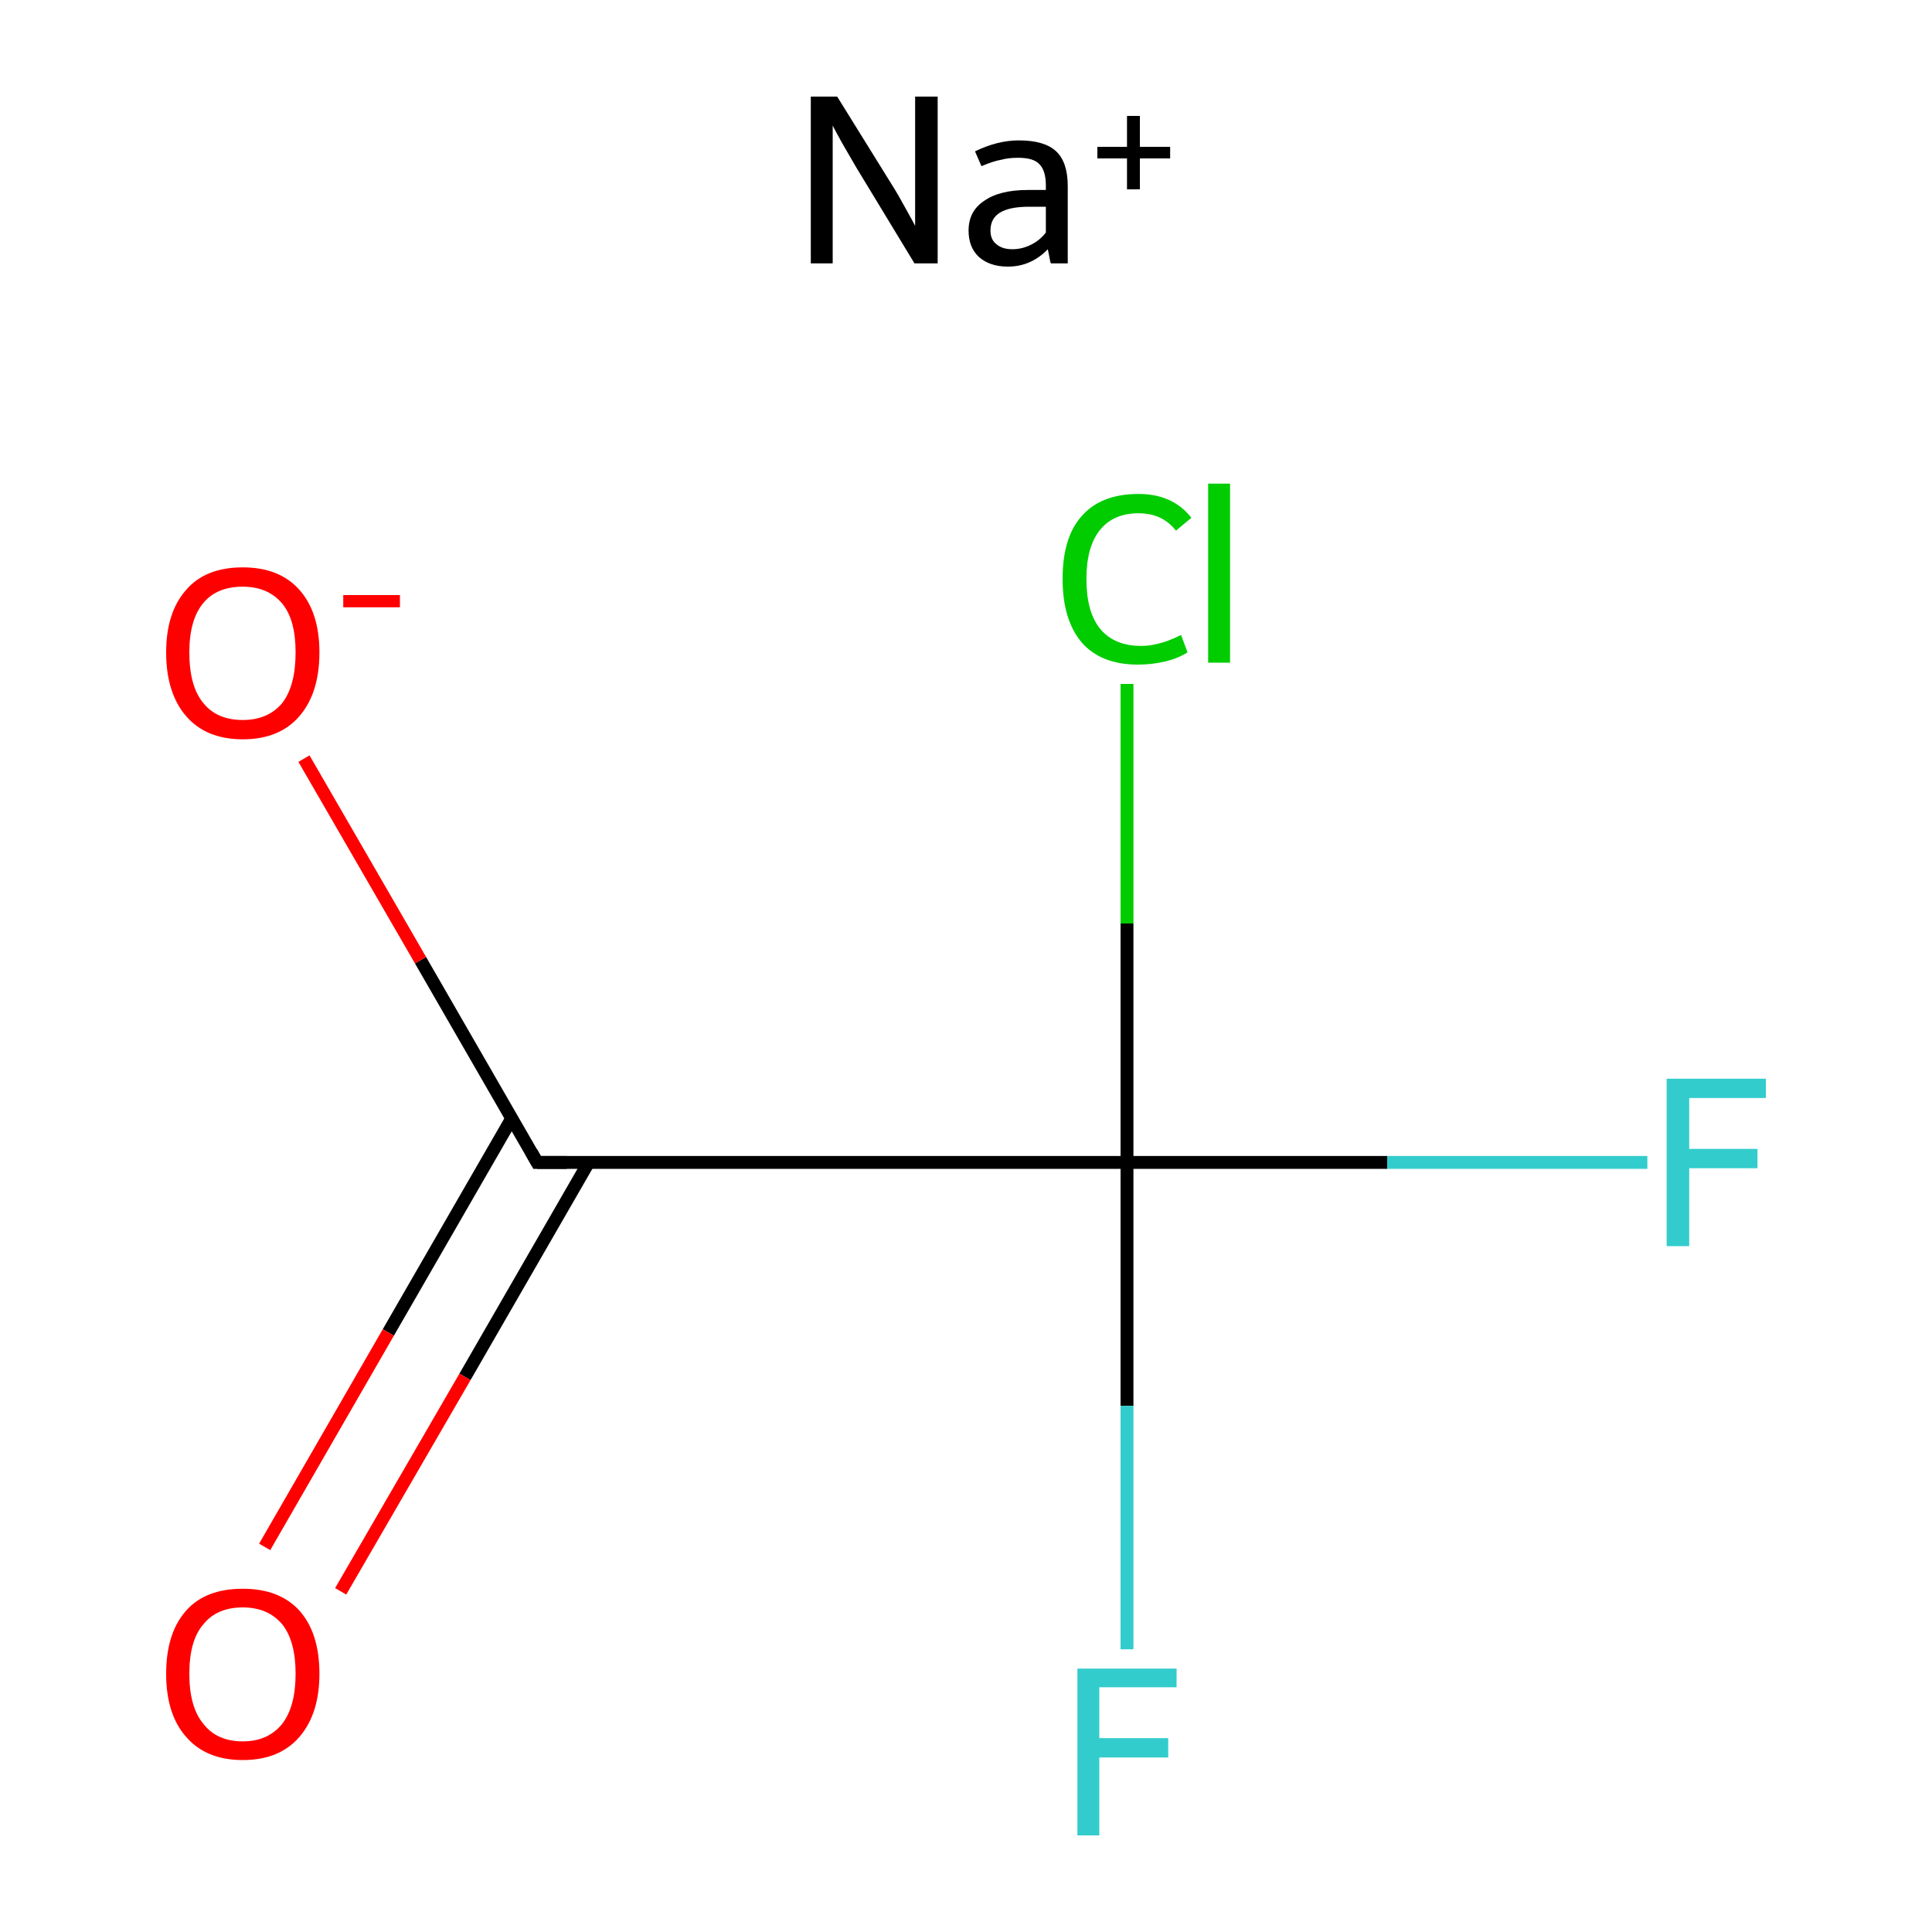 <?xml version='1.0' encoding='iso-8859-1'?>
<svg version='1.1' baseProfile='full'
              xmlns='http://www.w3.org/2000/svg'
                      xmlns:rdkit='http://www.rdkit.org/xml'
                      xmlns:xlink='http://www.w3.org/1999/xlink'
                  xml:space='preserve'
width='300px' height='300px' viewBox='0 0 300 300'>
<!-- END OF HEADER -->
<rect style='opacity:1.0;fill:#FFFFFF;stroke:none' width='300.0' height='300.0' x='0.0' y='0.0'> </rect>
<path class='bond-0 atom-0 atom-1' d='M 79.5,173.6 L 60.3,206.9' style='fill:none;fill-rule:evenodd;stroke:#000000;stroke-width:2.0px;stroke-linecap:butt;stroke-linejoin:miter;stroke-opacity:1' />
<path class='bond-0 atom-0 atom-1' d='M 60.3,206.9 L 41.1,240.2' style='fill:none;fill-rule:evenodd;stroke:#FF0000;stroke-width:2.0px;stroke-linecap:butt;stroke-linejoin:miter;stroke-opacity:1' />
<path class='bond-0 atom-0 atom-1' d='M 91.4,180.5 L 72.2,213.8' style='fill:none;fill-rule:evenodd;stroke:#000000;stroke-width:2.0px;stroke-linecap:butt;stroke-linejoin:miter;stroke-opacity:1' />
<path class='bond-0 atom-0 atom-1' d='M 72.2,213.8 L 52.9,247.1' style='fill:none;fill-rule:evenodd;stroke:#FF0000;stroke-width:2.0px;stroke-linecap:butt;stroke-linejoin:miter;stroke-opacity:1' />
<path class='bond-1 atom-0 atom-2' d='M 83.4,180.5 L 175.0,180.5' style='fill:none;fill-rule:evenodd;stroke:#000000;stroke-width:2.0px;stroke-linecap:butt;stroke-linejoin:miter;stroke-opacity:1' />
<path class='bond-2 atom-2 atom-3' d='M 175.0,180.5 L 215.4,180.5' style='fill:none;fill-rule:evenodd;stroke:#000000;stroke-width:2.0px;stroke-linecap:butt;stroke-linejoin:miter;stroke-opacity:1' />
<path class='bond-2 atom-2 atom-3' d='M 215.4,180.5 L 255.8,180.5' style='fill:none;fill-rule:evenodd;stroke:#33CCCC;stroke-width:2.0px;stroke-linecap:butt;stroke-linejoin:miter;stroke-opacity:1' />
<path class='bond-3 atom-2 atom-4' d='M 175.0,180.5 L 175.0,218.3' style='fill:none;fill-rule:evenodd;stroke:#000000;stroke-width:2.0px;stroke-linecap:butt;stroke-linejoin:miter;stroke-opacity:1' />
<path class='bond-3 atom-2 atom-4' d='M 175.0,218.3 L 175.0,256.1' style='fill:none;fill-rule:evenodd;stroke:#33CCCC;stroke-width:2.0px;stroke-linecap:butt;stroke-linejoin:miter;stroke-opacity:1' />
<path class='bond-4 atom-2 atom-5' d='M 175.0,180.5 L 175.0,143.4' style='fill:none;fill-rule:evenodd;stroke:#000000;stroke-width:2.0px;stroke-linecap:butt;stroke-linejoin:miter;stroke-opacity:1' />
<path class='bond-4 atom-2 atom-5' d='M 175.0,143.4 L 175.0,106.2' style='fill:none;fill-rule:evenodd;stroke:#00CC00;stroke-width:2.0px;stroke-linecap:butt;stroke-linejoin:miter;stroke-opacity:1' />
<path class='bond-5 atom-0 atom-6' d='M 83.4,180.5 L 65.3,149.1' style='fill:none;fill-rule:evenodd;stroke:#000000;stroke-width:2.0px;stroke-linecap:butt;stroke-linejoin:miter;stroke-opacity:1' />
<path class='bond-5 atom-0 atom-6' d='M 65.3,149.1 L 47.2,117.8' style='fill:none;fill-rule:evenodd;stroke:#FF0000;stroke-width:2.0px;stroke-linecap:butt;stroke-linejoin:miter;stroke-opacity:1' />
<path d='M 88.0,180.5 L 83.4,180.5 L 82.5,178.9' style='fill:none;stroke:#000000;stroke-width:2.0px;stroke-linecap:butt;stroke-linejoin:miter;stroke-miterlimit:10;stroke-opacity:1;' />
<path class='atom-1' d='M 25.8 259.9
Q 25.8 253.6, 28.9 250.1
Q 31.9 246.7, 37.7 246.7
Q 43.4 246.7, 46.5 250.1
Q 49.6 253.6, 49.6 259.9
Q 49.6 266.1, 46.5 269.7
Q 43.4 273.3, 37.7 273.3
Q 32.0 273.3, 28.9 269.7
Q 25.8 266.2, 25.8 259.9
M 37.7 270.4
Q 41.6 270.4, 43.8 267.7
Q 45.9 265.0, 45.9 259.9
Q 45.9 254.8, 43.8 252.2
Q 41.6 249.6, 37.7 249.6
Q 33.7 249.6, 31.6 252.2
Q 29.4 254.7, 29.4 259.9
Q 29.4 265.1, 31.6 267.7
Q 33.7 270.4, 37.7 270.4
' fill='#FF0000'/>
<path class='atom-3' d='M 258.8 167.5
L 274.2 167.5
L 274.2 170.5
L 262.3 170.5
L 262.3 178.4
L 272.9 178.4
L 272.9 181.4
L 262.3 181.4
L 262.3 193.5
L 258.8 193.5
L 258.8 167.5
' fill='#33CCCC'/>
<path class='atom-4' d='M 167.3 259.1
L 182.7 259.1
L 182.7 262.0
L 170.7 262.0
L 170.7 269.9
L 181.4 269.9
L 181.4 272.9
L 170.7 272.9
L 170.7 285.0
L 167.3 285.0
L 167.3 259.1
' fill='#33CCCC'/>
<path class='atom-5' d='M 165.0 89.9
Q 165.0 83.4, 168.0 80.1
Q 171.0 76.7, 176.8 76.7
Q 182.1 76.7, 185.0 80.4
L 182.6 82.4
Q 180.5 79.7, 176.8 79.7
Q 172.9 79.7, 170.8 82.3
Q 168.7 84.9, 168.7 89.9
Q 168.7 95.0, 170.8 97.6
Q 173.0 100.3, 177.2 100.3
Q 180.0 100.3, 183.4 98.6
L 184.4 101.3
Q 183.0 102.2, 181.0 102.7
Q 178.9 103.2, 176.7 103.2
Q 171.0 103.2, 168.0 99.8
Q 165.0 96.3, 165.0 89.9
' fill='#00CC00'/>
<path class='atom-5' d='M 187.6 75.1
L 191.0 75.1
L 191.0 102.9
L 187.6 102.9
L 187.6 75.1
' fill='#00CC00'/>
<path class='atom-6' d='M 25.8 101.3
Q 25.8 95.1, 28.9 91.6
Q 31.9 88.1, 37.7 88.1
Q 43.4 88.1, 46.5 91.6
Q 49.6 95.1, 49.6 101.3
Q 49.6 107.6, 46.5 111.2
Q 43.4 114.8, 37.7 114.8
Q 32.0 114.8, 28.9 111.2
Q 25.8 107.6, 25.8 101.3
M 37.7 111.8
Q 41.6 111.8, 43.8 109.2
Q 45.9 106.5, 45.9 101.3
Q 45.9 96.2, 43.8 93.7
Q 41.6 91.1, 37.7 91.1
Q 33.7 91.1, 31.6 93.6
Q 29.4 96.2, 29.4 101.3
Q 29.4 106.6, 31.6 109.2
Q 33.7 111.8, 37.7 111.8
' fill='#FF0000'/>
<path class='atom-6' d='M 53.3 92.4
L 62.1 92.4
L 62.1 94.3
L 53.3 94.3
L 53.3 92.4
' fill='#FF0000'/>
<path class='atom-7' d='M 130.0 15.0
L 138.5 28.7
Q 139.4 30.1, 140.7 32.5
Q 142.1 35.0, 142.1 35.1
L 142.1 15.0
L 145.6 15.0
L 145.6 40.9
L 142.0 40.9
L 132.9 25.9
Q 131.9 24.2, 130.7 22.1
Q 129.6 20.1, 129.3 19.5
L 129.3 40.9
L 125.9 40.9
L 125.9 15.0
L 130.0 15.0
' fill='#000000'/>
<path class='atom-7' d='M 150.4 35.8
Q 150.4 32.8, 152.8 31.2
Q 155.2 29.5, 159.6 29.5
L 162.4 29.5
L 162.4 28.8
Q 162.4 26.5, 161.4 25.5
Q 160.5 24.5, 158.1 24.5
Q 156.6 24.5, 155.5 24.8
Q 154.3 25.0, 152.4 25.8
L 151.4 23.5
Q 154.9 21.8, 158.2 21.8
Q 162.2 21.8, 164.0 23.5
Q 165.8 25.2, 165.8 28.9
L 165.8 40.9
L 163.2 40.9
Q 163.1 40.8, 163.0 40.2
Q 162.9 39.6, 162.7 38.7
Q 160.1 41.4, 156.5 41.4
Q 153.7 41.4, 152.0 39.9
Q 150.4 38.4, 150.4 35.8
M 153.8 35.8
Q 153.8 37.2, 154.7 37.9
Q 155.6 38.7, 157.2 38.7
Q 158.7 38.7, 160.1 38.0
Q 161.5 37.3, 162.4 36.1
L 162.4 32.1
L 159.8 32.1
Q 156.8 32.1, 155.3 33.0
Q 153.8 33.9, 153.8 35.8
' fill='#000000'/>
<path class='atom-7' d='M 170.4 22.8
L 175.0 22.8
L 175.0 18.0
L 177.0 18.0
L 177.0 22.8
L 181.7 22.8
L 181.7 24.6
L 177.0 24.6
L 177.0 29.4
L 175.0 29.4
L 175.0 24.6
L 170.4 24.6
L 170.4 22.8
' fill='#000000'/>
</svg>
